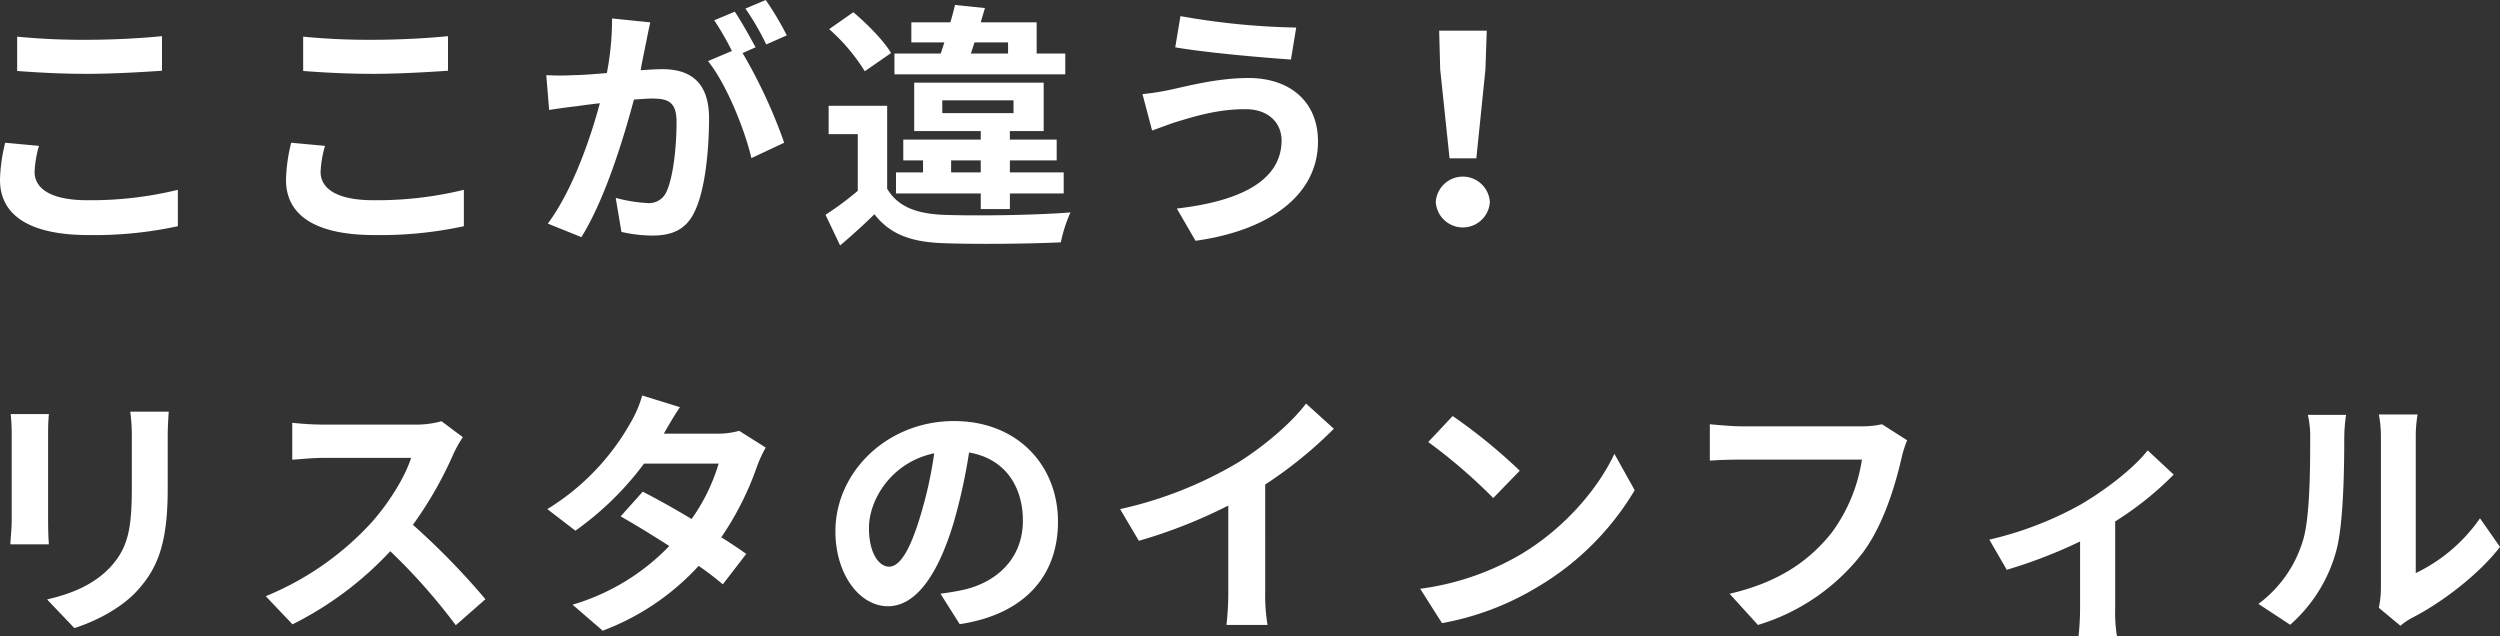 <svg xmlns="http://www.w3.org/2000/svg" viewBox="0 0 480.75 122.38"><rect x="0" y="0" width="480.75" height="122.38" fill="#333333" stroke="none"/><defs><style>.cls-1{fill:#fff}</style></defs><title>sp-bannertext1</title><g id="Layer_2" data-name="Layer 2"><path class="cls-1" d="M7.5 28.05a20.54 20.54 0 0 0-.85 5c0 3.15 3 5.45 10.15 5.45a70.21 70.21 0 0 0 17.4-2v7A75.6 75.6 0 0 1 17 45.2c-11.3 0-17-3.8-17-10.6a31.85 31.85 0 0 1 1-7.15zm-4.2-21a129.77 129.77 0 0 0 13.5.6c4.9 0 10.55-.3 14.35-.7v6.65c-3.45.25-9.6.6-14.3.6-5.2 0-9.5-.25-13.55-.55zm59.2 21a20.54 20.54 0 0 0-.85 5c0 3.15 3 5.45 10.15 5.45a70.21 70.21 0 0 0 17.4-2v7A75.6 75.6 0 0 1 72 45.2c-11.35 0-17-3.8-17-10.6a31.85 31.85 0 0 1 1-7.15zm-4.2-21a129.77 129.77 0 0 0 13.5.6c4.9 0 10.55-.3 14.35-.7v6.65c-3.45.25-9.6.6-14.3.6-5.2 0-9.5-.25-13.55-.55zm66.75-2.75c-.3 1.3-.6 2.85-.85 4.1-.3 1.5-.7 3.3-1 5.1 1.65-.1 3.15-.2 4.15-.2 5.25 0 9 2.35 9 9.45 0 5.85-.7 13.75-2.8 18-1.65 3.45-4.35 4.55-8.15 4.55a28 28 0 0 1-5.9-.7l-1.1-6.55a28.89 28.89 0 0 0 6.1 1 3.64 3.64 0 0 0 3.6-2.05c1.35-2.75 2-8.65 2-13.55 0-3.95-1.7-4.5-4.8-4.5-.8 0-2 .1-3.4.2-2 7.5-5.55 19.15-10.1 26.45l-6.45-2.6c4.8-6.5 8.2-16.4 10-23.15-1.75.2-3.3.4-4.25.55-1.4.15-4 .5-5.5.75l-.55-6.7a46 46 0 0 0 5.25 0c1.55 0 3.9-.2 6.4-.4a54.82 54.82 0 0 0 1-10.5zm17.75 5.9a98.39 98.39 0 0 1 8 17.25l-6.3 2.95c-1.3-5.5-4.8-14.25-8.35-18.65l4.6-1.95a55.28 55.28 0 0 0-3.4-5.9l3.95-1.65c1.25 1.85 3 5 4 6.85zm4.55-1.65a49.89 49.89 0 0 0-4-6.9l3.9-1.65a59.17 59.17 0 0 1 4.05 6.8zM170.6 36.3c2 3.35 5.45 4.75 10.55 5 6 .25 17.8.1 24.7-.45A27.11 27.11 0 0 0 204 46.6c-6.2.3-16.8.4-22.9.15-5.95-.25-9.95-1.7-12.95-5.55-2 1.95-4.05 3.85-6.6 6l-2.8-5.9a59.92 59.92 0 0 0 6.2-4.6V25.8h-5.6v-5.45h11.25zm-4.3-22.6a36.45 36.45 0 0 0-6.85-8.1l4.65-3.25c2.65 2.25 5.85 5.45 7.25 7.85zm38.55.6H172v-4h8.9c.25-.7.45-1.4.7-2.15h-6.35V4.3h7.5c.35-1.15.65-2.3.9-3.35l5.75.6c-.25.9-.55 1.8-.8 2.75h10.75v6h5.5zM188.6 40.2v-3h-16.3v-4.05h5.2v-2.3h-3.8v-4h14.9V25.2h-12.8v-9.3h24.9v9.3h-6.5v1.65h9v4h-9v2.3h10.35v4.05H194.2v3zm-7.4-18.45h13.7V19.3h-13.7zm7.4 11.4v-2.3h-5.7v2.3zm-1.9-22.85h7.15V8.15h-6.45zM239.25 21c-5.45 0-10.35 1.65-12.9 2.4-1.45.45-3.35 1.2-4.8 1.7l-1.85-7a48.55 48.55 0 0 0 5.4-.85c3.65-.8 9.2-2.25 15-2.25 7.85 0 13.35 4.45 13.35 12.2 0 10.6-9.8 17.2-23.55 19.1l-3.6-6.2c12.3-1.4 20.15-5.4 20.15-13.15-.05-3.35-2.55-6.05-7.2-5.95zm10-15.65l-1 6.1c-5.8-.4-16.55-1.35-22.25-2.35l1-6a139.86 139.86 0 0 0 22.25 2.2zm26.85 33.5a5.21 5.21 0 0 1 10.4 0 5.21 5.21 0 0 1-10.4 0zm.85-25.5l-.2-7.45h9.15l-.25 7.45-1.75 17.1h-5.15zM9.4 79.62c-.1 1.1-.15 2.2-.15 3.8v16.9c0 1.25.05 3.2.15 4.35H2c0-1 .25-2.9.25-4.4V83.42a34 34 0 0 0-.2-3.8zm23.05-.45c-.1 1.4-.2 3-.2 5v9.9c0 10.75-2.1 15.35-5.8 19.45-3.3 3.66-8.5 6.11-12.15 7.26l-5.25-5.51c5-1.14 9.2-3 12.25-6.3 3.4-3.75 4.05-7.5 4.05-15.3v-9.5a35.27 35.27 0 0 0-.3-5zM89 84.07a23.63 23.63 0 0 0-1.75 3.1 73.51 73.51 0 0 1-7.85 13.75 139.54 139.54 0 0 1 13.95 14.31l-5.7 5A113.36 113.36 0 0 0 75.05 106a65.9 65.9 0 0 1-18.8 14.06l-5.15-5.41a56.65 56.65 0 0 0 20.5-14.35c3.3-3.75 6.35-8.7 7.45-12.25H62.1c-2.1 0-4.85.3-5.9.35v-7.1a55.86 55.86 0 0 0 5.9.35h17.6a18.05 18.05 0 0 0 5.2-.65zm58.25 2a23.52 23.52 0 0 0-1.65 3.55 57.55 57.55 0 0 1-6.9 13.7c1.85 1.15 3.55 2.3 4.8 3.2l-4.5 5.85a57.9 57.9 0 0 0-4.65-3.55 47.74 47.74 0 0 1-18.45 12.46l-5.8-5A42.38 42.38 0 0 0 128.7 105c-3.4-2.2-6.8-4.25-9.35-5.7l4.25-4.75c2.65 1.35 6.05 3.25 9.4 5.25a36.42 36.42 0 0 0 5.2-10.65h-14.35a58.84 58.84 0 0 1-13.2 12.9l-5.4-4.15a45.77 45.77 0 0 0 16-16.6 22.12 22.12 0 0 0 2.25-5.25l7.25 2.25c-1.2 1.75-2.5 4.05-3.1 5.1h10.15a15.88 15.88 0 0 0 4.35-.55zm33.6 28.1c1.9-.25 3.3-.5 4.6-.79 6.35-1.51 11.25-6.06 11.25-13.26 0-6.85-3.7-12-10.35-13.1a107.61 107.61 0 0 1-2.95 13.45c-3 10-7.25 16.11-12.65 16.11s-10.1-6.06-10.1-14.41c0-11.4 9.95-21.2 22.8-21.2 12.25 0 20 8.55 20 19.35 0 10.4-6.4 17.81-18.9 19.71zm-3.85-15a79.48 79.48 0 0 0 2.65-12c-8.2 1.7-12.55 8.9-12.55 14.35 0 5 2 7.45 3.85 7.45 2.05.03 4.05-3.1 6.05-9.8zm66.3 14.46a34.37 34.37 0 0 0 .45 6.55h-7.9a56 56 0 0 0 .35-6.55V97.22A97.76 97.76 0 0 1 219 104l-3.6-6.1a76.81 76.81 0 0 0 22.75-9c5-3.15 10.25-7.6 13-11.3l5.35 4.85a81.7 81.7 0 0 1-13.2 10.72zm48.95-6.91c8.5-5 15.05-12.7 18.2-19.45l3.9 7a53.17 53.17 0 0 1-18.5 18.5 54 54 0 0 1-18.55 7.06l-4.2-6.61a51.53 51.53 0 0 0 19.15-6.5zm0-16.2l-5.1 5.25A104 104 0 0 0 274.65 85l4.7-5a105 105 0 0 1 12.9 10.52zm74.5-5.85a20.36 20.36 0 0 0-1.1 3.5c-1.15 4.9-3.35 12.65-7.5 18.2a40 40 0 0 1-20.1 13.81l-5.45-6c9.9-2.3 15.55-6.65 19.6-11.7a31.65 31.65 0 0 0 5.85-14.1h-23.3c-2.25 0-4.65.1-5.95.2v-7c1.5.15 4.35.4 6 .4h23.1a16.76 16.76 0 0 0 4-.4zm51.25 6.6a62.39 62.39 0 0 1-11.25 9V117a27.84 27.84 0 0 0 .35 5.4h-7.4a52.26 52.26 0 0 0 .3-5.4v-12.88a93.66 93.66 0 0 1-14.1 5.45l-3.35-5.8a66.78 66.78 0 0 0 17.6-6.77c5.1-3 10.35-7.15 12.85-10.4zm16.3 24.86a23.65 23.65 0 0 0 8.5-12c1.4-4.3 1.45-13.75 1.45-19.8a18.25 18.25 0 0 0-.45-4.55h7.35a31.89 31.89 0 0 0-.35 4.5c0 5.9-.15 16.45-1.5 21.5a29 29 0 0 1-8.9 14.36zm23.15.75a19.23 19.23 0 0 0 .4-3.71V84a22.17 22.17 0 0 0-.4-4.3h7.45a25.39 25.39 0 0 0-.35 4.35v26.15a31.66 31.66 0 0 0 12.35-10.53l3.85 5.5c-4.15 5.4-11.35 10.81-16.95 13.66a12.75 12.75 0 0 0-2.2 1.5z" id="SVG"/></g></svg>